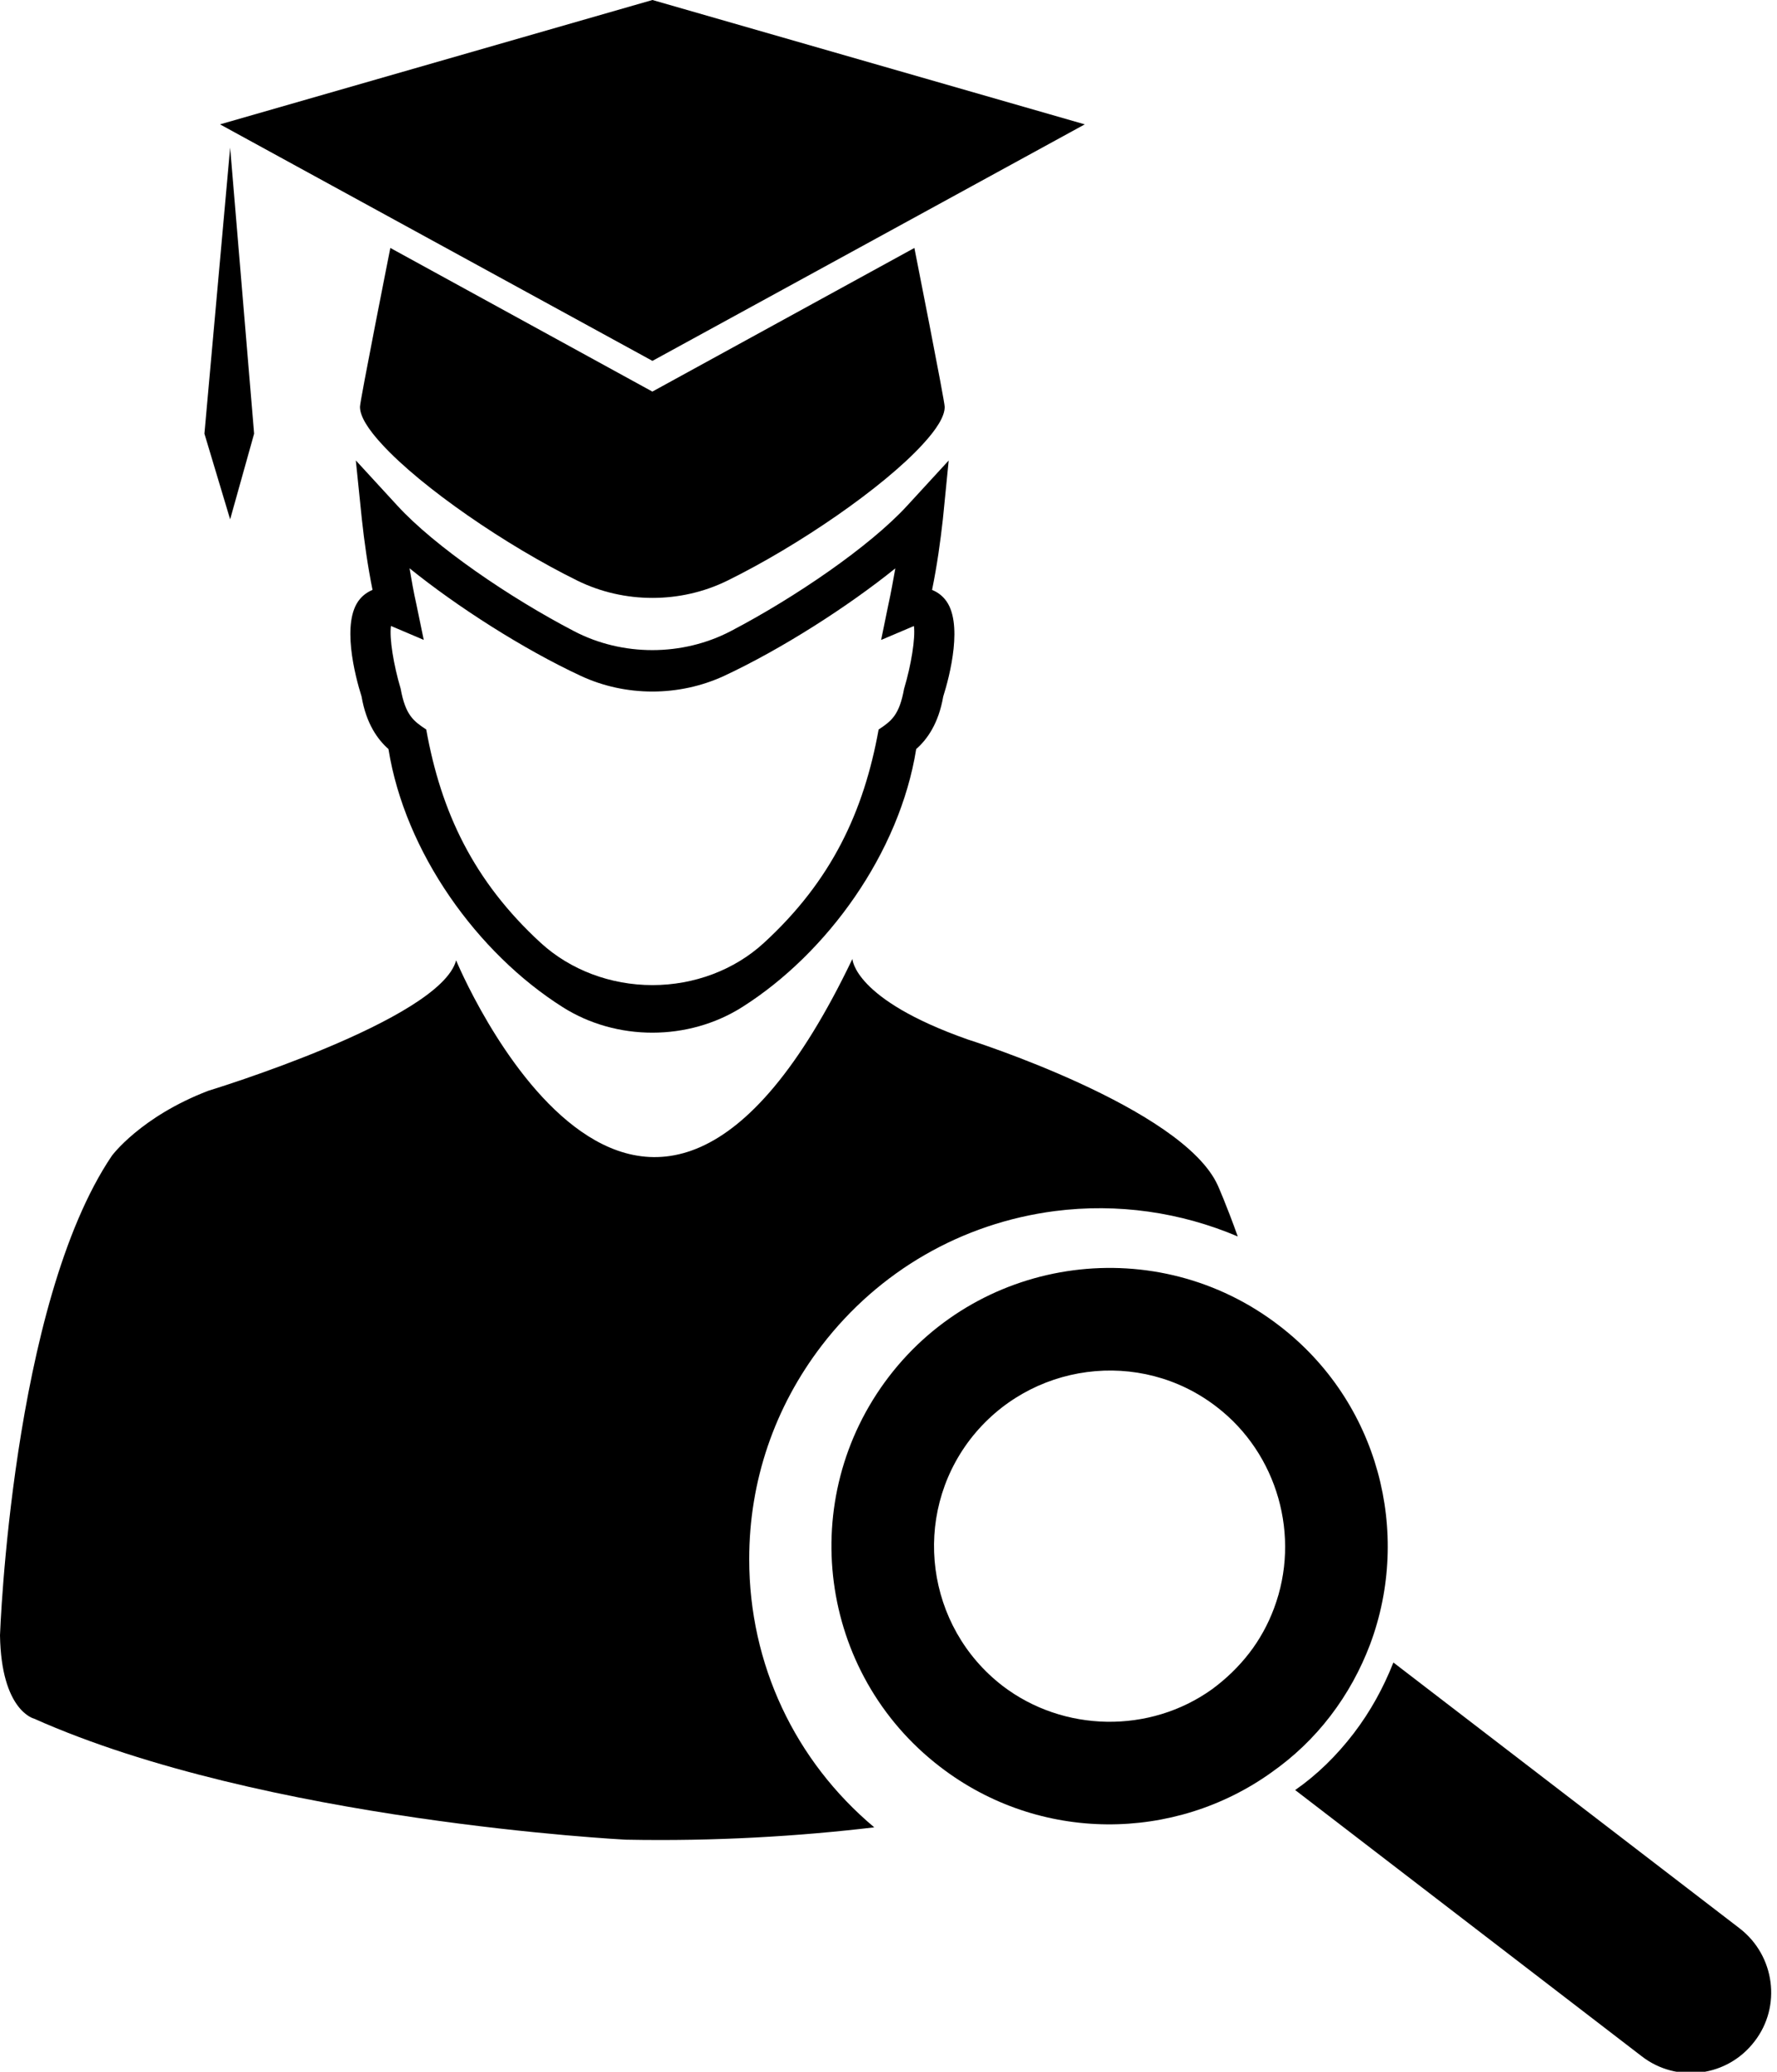 <?xml version="1.0" encoding="utf-8"?>
<!-- Generator: Adobe Illustrator 16.0.0, SVG Export Plug-In . SVG Version: 6.00 Build 0)  -->
<!DOCTYPE svg PUBLIC "-//W3C//DTD SVG 1.1//EN" "http://www.w3.org/Graphics/SVG/1.1/DTD/svg11.dtd">
<svg version="1.1" id="Capa_1" xmlns="http://www.w3.org/2000/svg" xmlns:xlink="http://www.w3.org/1999/xlink" x="0px" y="0px"
	 width="25.635px" height="29.887px" viewBox="0 0 25.635 29.887" enable-background="new 0 0 25.635 29.887" xml:space="preserve">
<g>
	<path d="M19.194,24.752c0.244-0.319,0.433-0.666,0.57-1.028c0.605-1.613,0.124-3.502-1.311-4.601
		c-1.758-1.353-4.284-1.019-5.628,0.734c-1.35,1.762-1.019,4.283,0.737,5.631c1.435,1.104,3.385,1.083,4.784,0.078
		C18.661,25.344,18.947,25.075,19.194,24.752z M18.379,23.201c-0.085,0.23-0.209,0.455-0.358,0.647
		c-0.152,0.197-0.333,0.371-0.535,0.52c-0.899,0.645-2.144,0.624-3.023-0.048c-1.107-0.854-1.316-2.448-0.467-3.556
		c0.855-1.11,2.451-1.322,3.555-0.469C18.43,20.969,18.769,22.163,18.379,23.201z"/>
	<path d="M25.098,27.82l-4.997-3.837c-0.14,0.355-0.326,0.7-0.573,1.023c-0.246,0.321-0.53,0.599-0.844,0.817l5,3.841
		c0.509,0.393,1.237,0.296,1.627-0.215C25.702,28.944,25.605,28.213,25.098,27.82z"/>
	<path d="M10.808,22.492c0-1.125,0.364-2.192,1.048-3.084c0.823-1.071,2.016-1.762,3.36-1.937c0.912-0.117,1.818,0.017,2.64,0.366
		c-0.165-0.461-0.287-0.734-0.287-0.734c-0.508-1.13-3.606-2.107-3.606-2.107c-1.653-0.581-1.666-1.163-1.666-1.163
		c-3.072,6.421-5.717,0.021-5.717,0.021c-0.229,0.864-3.574,1.881-3.574,1.881c-0.979,0.375-1.393,0.939-1.393,0.939
		C0.167,18.817,0,23.591,0,23.591c0.018,1.089,0.489,1.201,0.489,1.201c3.325,1.484,8.539,1.747,8.539,1.747
		c1.292,0.025,2.497-0.049,3.584-0.178C11.467,25.401,10.808,24.006,10.808,22.492z"/>
	<path d="M10.492,8.377c1.033-0.508,2.251-1.347,2.817-1.965c0.2-0.216,0.321-0.405,0.319-0.544c0-0.084-0.437-2.291-0.437-2.291
		l-3.78,2.072l-3.78-2.072c0,0-0.438,2.206-0.438,2.291c-0.001,0.139,0.12,0.328,0.32,0.544C6.081,7.031,7.3,7.87,8.333,8.378
		C9.006,8.708,9.819,8.708,10.492,8.377z"/>
	<polygon points="15.649,1.794 9.412,0 3.174,1.794 9.412,5.206 	"/>
	<path d="M5.216,10.048c0.067,0.392,0.232,0.62,0.388,0.758c0.239,1.494,1.284,2.945,2.512,3.722c0.777,0.493,1.814,0.492,2.591,0
		c1.228-0.777,2.272-2.228,2.51-3.722c0.157-0.138,0.322-0.366,0.39-0.758c0.093-0.292,0.298-1.081,0.023-1.405
		c-0.05-0.059-0.11-0.103-0.184-0.133c0.072-0.353,0.119-0.69,0.156-1.021l0.084-0.846l-0.6,0.653
		c-0.539,0.587-1.617,1.324-2.545,1.809c-0.697,0.364-1.563,0.365-2.26,0c-0.93-0.484-2.009-1.222-2.548-1.81l-0.6-0.653L5.22,7.489
		c0.036,0.33,0.083,0.668,0.154,1.021C5.302,8.54,5.242,8.583,5.192,8.642C4.917,8.967,5.123,9.755,5.216,10.048z M5.64,9.03
		l0.473,0.201L6.008,8.724C5.967,8.543,5.937,8.368,5.908,8.198c0.682,0.551,1.636,1.164,2.47,1.552
		c0.648,0.302,1.419,0.301,2.069,0c0.833-0.389,1.787-1.001,2.469-1.551c-0.031,0.171-0.061,0.346-0.101,0.526l-0.104,0.507
		l0.473-0.201c0.023,0.174-0.038,0.56-0.142,0.906c-0.069,0.382-0.183,0.464-0.367,0.587c-0.213,1.18-0.677,2.182-1.657,3.08
		c-0.424,0.389-1.003,0.607-1.606,0.607c-0.605,0-1.184-0.219-1.609-0.607c-0.977-0.897-1.442-1.897-1.654-3.08
		C5.964,10.401,5.85,10.318,5.78,9.936C5.677,9.59,5.615,9.204,5.64,9.03z"/>
	<polygon points="3.666,6.256 3.32,2.13 2.949,6.256 3.32,7.492 	"/>
</g>
</svg>
